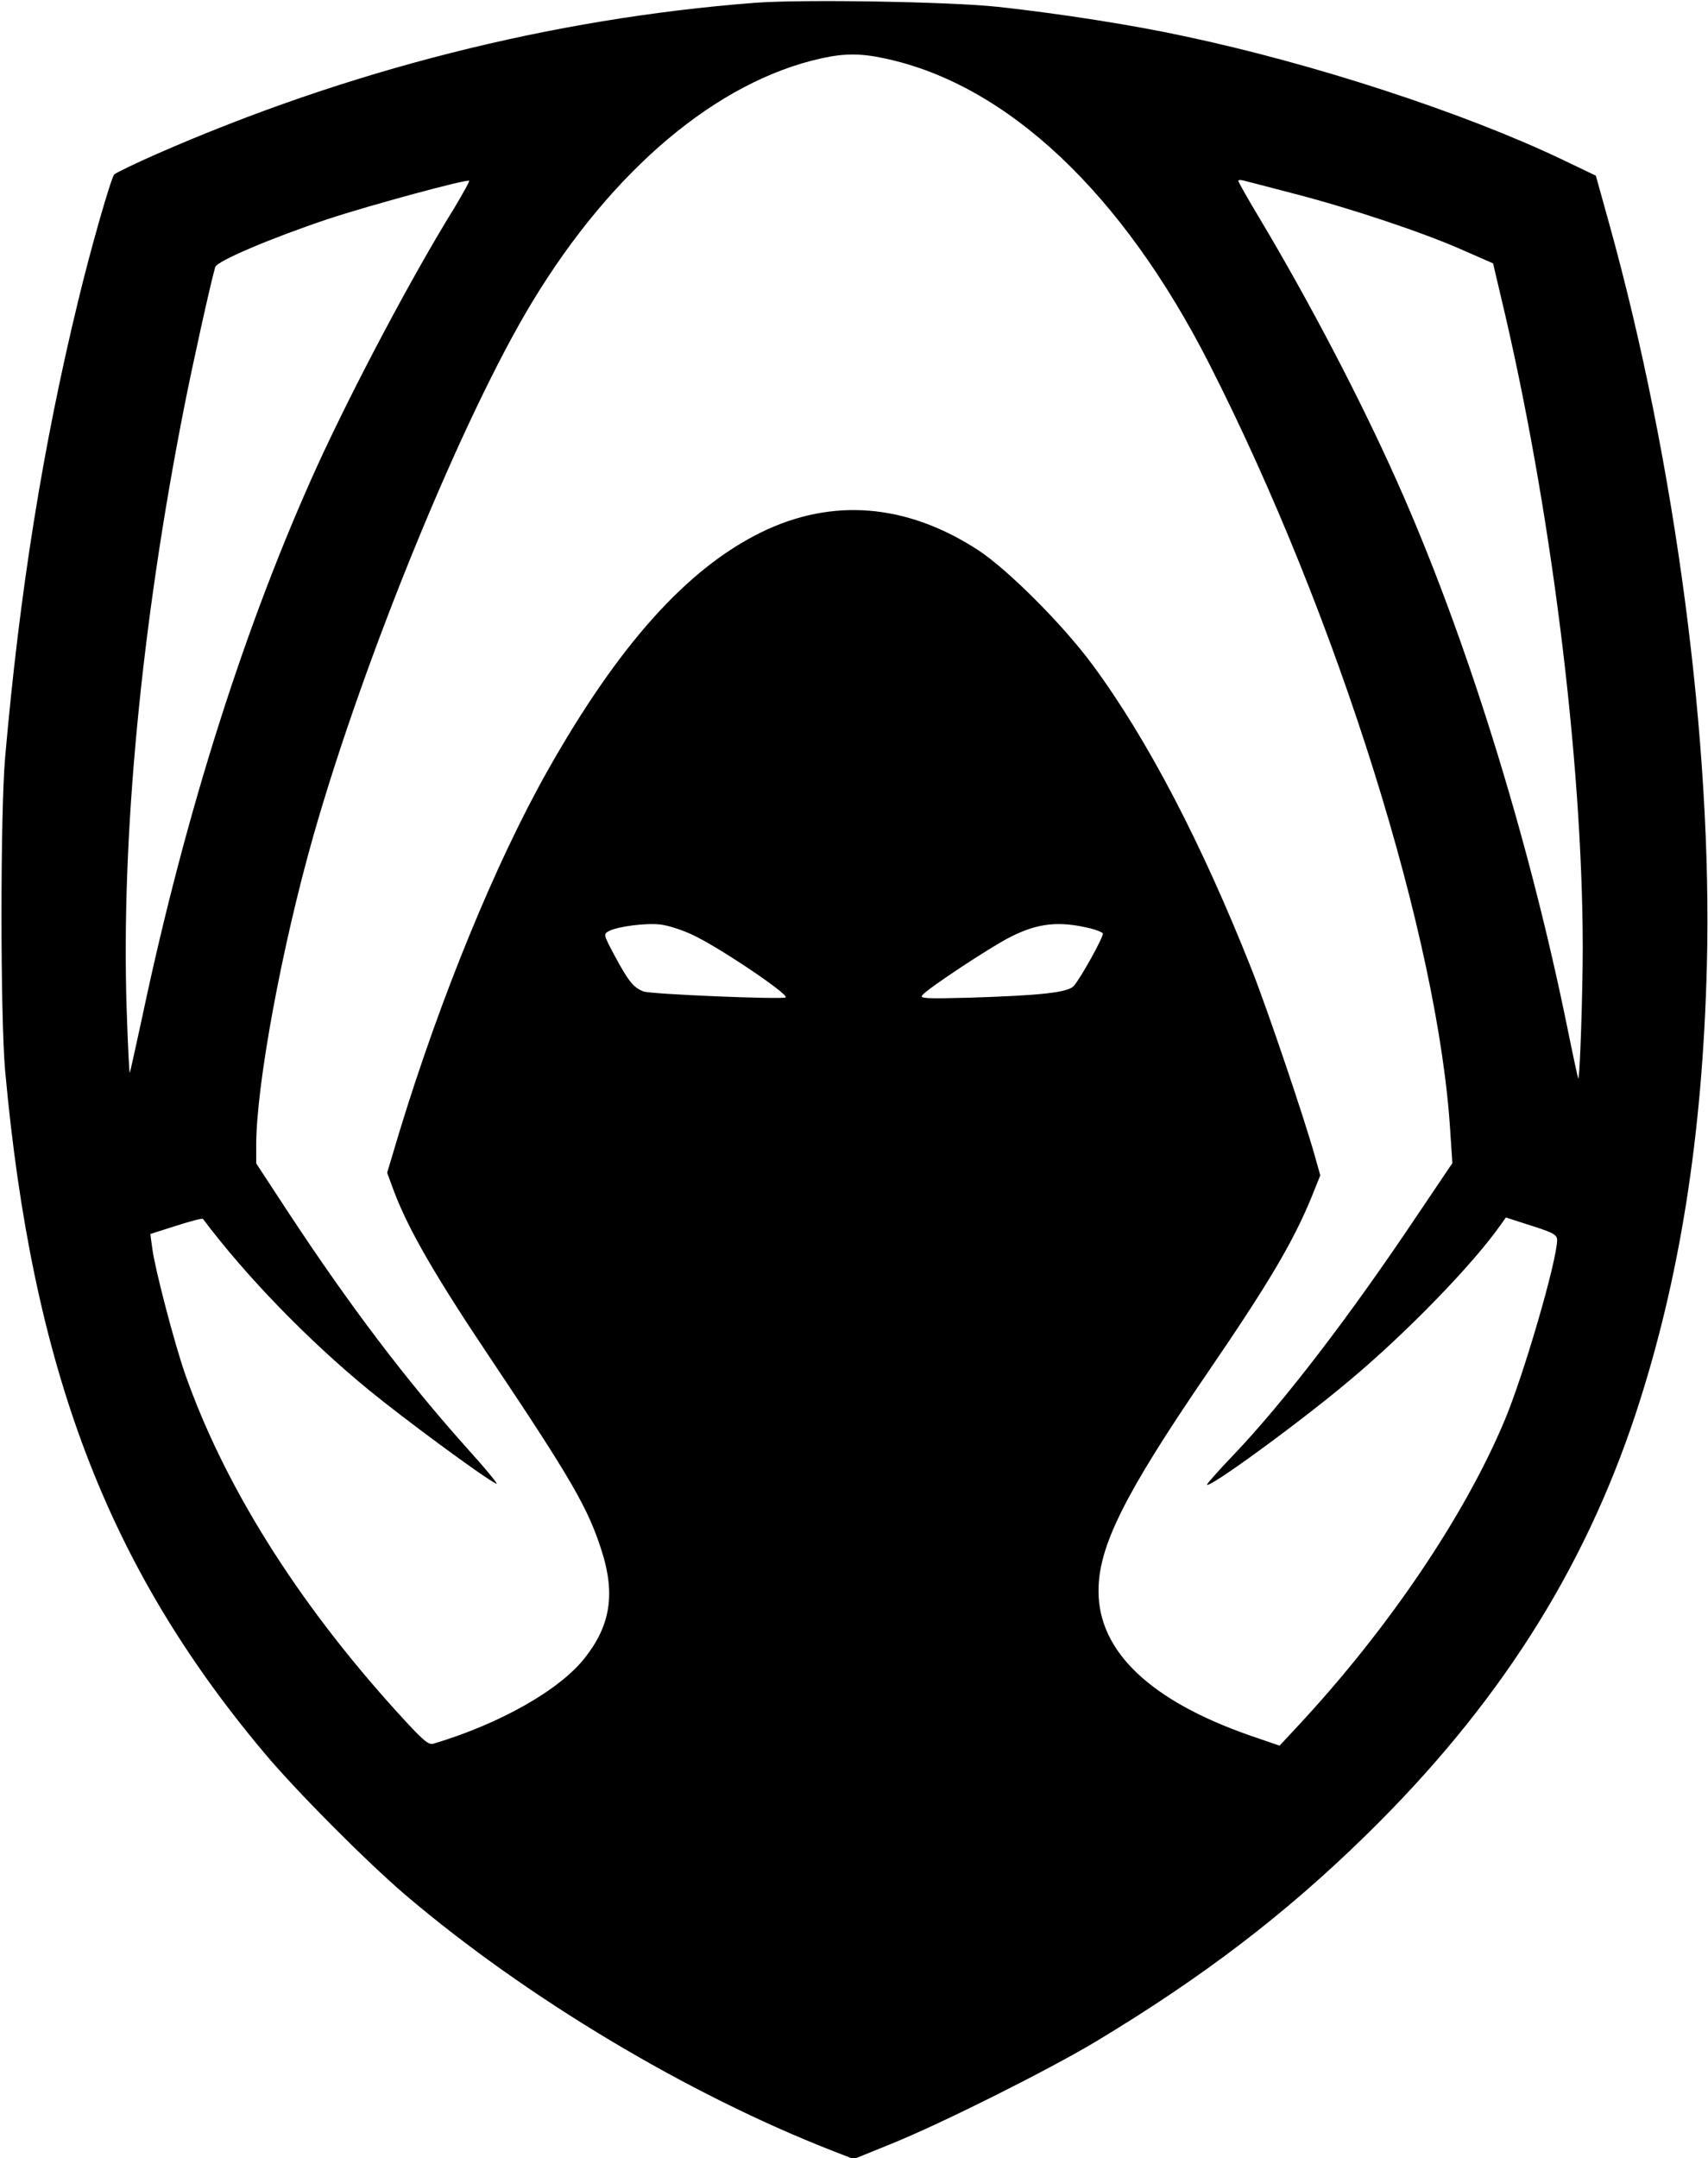 <?xml version="1.0" standalone="no"?>
<!DOCTYPE svg PUBLIC "-//W3C//DTD SVG 20010904//EN"
 "http://www.w3.org/TR/2001/REC-SVG-20010904/DTD/svg10.dtd">
<svg version="1.0" xmlns="http://www.w3.org/2000/svg"
 width="600pt" height="758pt" viewBox="0 0 600 758"
 preserveAspectRatio="xMidYMid meet">

<g transform="translate(0,758) scale(0.1,-0.1)"
fill="#000000" stroke="none">
<path d="M2650 7570 c-712 -55 -1430 -237 -2102 -532 -75 -33 -141 -65 -147
-71 -12 -16 -81 -255 -126 -442 -124 -510 -206 -1022 -257 -1605 -17 -195 -17
-908 0 -1100 95 -1046 358 -1739 910 -2396 112 -134 361 -384 497 -500 422
-359 989 -699 1502 -899 l72 -28 133 54 c178 72 551 259 718 359 377 227 665
447 949 725 460 450 763 924 947 1480 154 467 235 976 250 1575 20 776 -110
1765 -343 2604 l-47 169 -121 58 c-345 164 -871 336 -1325 432 -180 39 -435
79 -655 103 -166 18 -688 27 -855 14z m457 -195 c431 -91 836 -473 1142 -1075
451 -887 806 -2020 846 -2700 l7 -105 -128 -190 c-234 -349 -462 -647 -640
-834 -52 -54 -94 -102 -94 -105 0 -19 323 216 500 365 201 168 435 409 533
549 l17 24 90 -29 c76 -24 90 -32 90 -50 0 -71 -118 -477 -185 -635 -140 -334
-407 -729 -722 -1068 l-68 -73 -105 36 c-349 122 -531 295 -531 506 -1 156 90
339 379 762 219 320 303 463 367 617 l33 82 -20 71 c-37 132 -165 510 -221
652 -175 442 -366 809 -559 1070 -103 140 -298 335 -402 403 -251 163 -512
185 -763 62 -260 -128 -500 -395 -749 -836 -183 -324 -377 -798 -520 -1266
l-44 -147 24 -65 c51 -135 146 -299 335 -581 290 -433 347 -532 395 -683 48
-151 30 -261 -59 -374 -88 -113 -298 -232 -532 -302 -18 -6 -38 12 -128 111
-352 388 -607 795 -745 1188 -37 106 -106 369 -115 440 l-7 51 91 29 c50 16
92 27 94 24 151 -201 369 -426 584 -602 121 -99 397 -303 446 -328 11 -6 -34
49 -100 122 -215 240 -412 500 -625 823 l-118 180 0 63 c0 211 90 698 201
1088 179 628 525 1472 769 1875 281 464 649 774 1015 855 80 18 140 18 222 0z
m-1509 -522 c-146 -235 -354 -627 -482 -906 -252 -553 -463 -1214 -616 -1937
-23 -107 -43 -196 -44 -198 -2 -2 -7 98 -11 221 -20 605 51 1350 201 2112 30
153 94 442 110 497 6 21 194 101 397 169 149 49 488 141 495 134 2 -2 -21 -43
-50 -92z m2947 47 c198 -51 456 -137 595 -199 l105 -46 27 -115 c175 -730 287
-1624 288 -2286 0 -156 -10 -467 -16 -462 -1 2 -19 84 -39 183 -137 672 -359
1383 -601 1922 -128 286 -304 622 -475 909 -44 73 -79 135 -79 139 0 3 8 4 18
1 9 -2 89 -23 177 -46z m-2115 -2602 c87 -39 342 -210 330 -221 -10 -8 -476
11 -500 21 -35 14 -52 35 -100 124 -40 75 -41 77 -21 88 31 16 129 29 181 23
25 -3 74 -18 110 -35z m1402 21 c20 -5 39 -13 42 -17 5 -9 -79 -160 -103 -186
-23 -22 -114 -32 -364 -40 -155 -4 -177 -3 -167 9 20 24 241 170 309 204 98
50 173 57 283 30z"/>
</g>
</svg>
